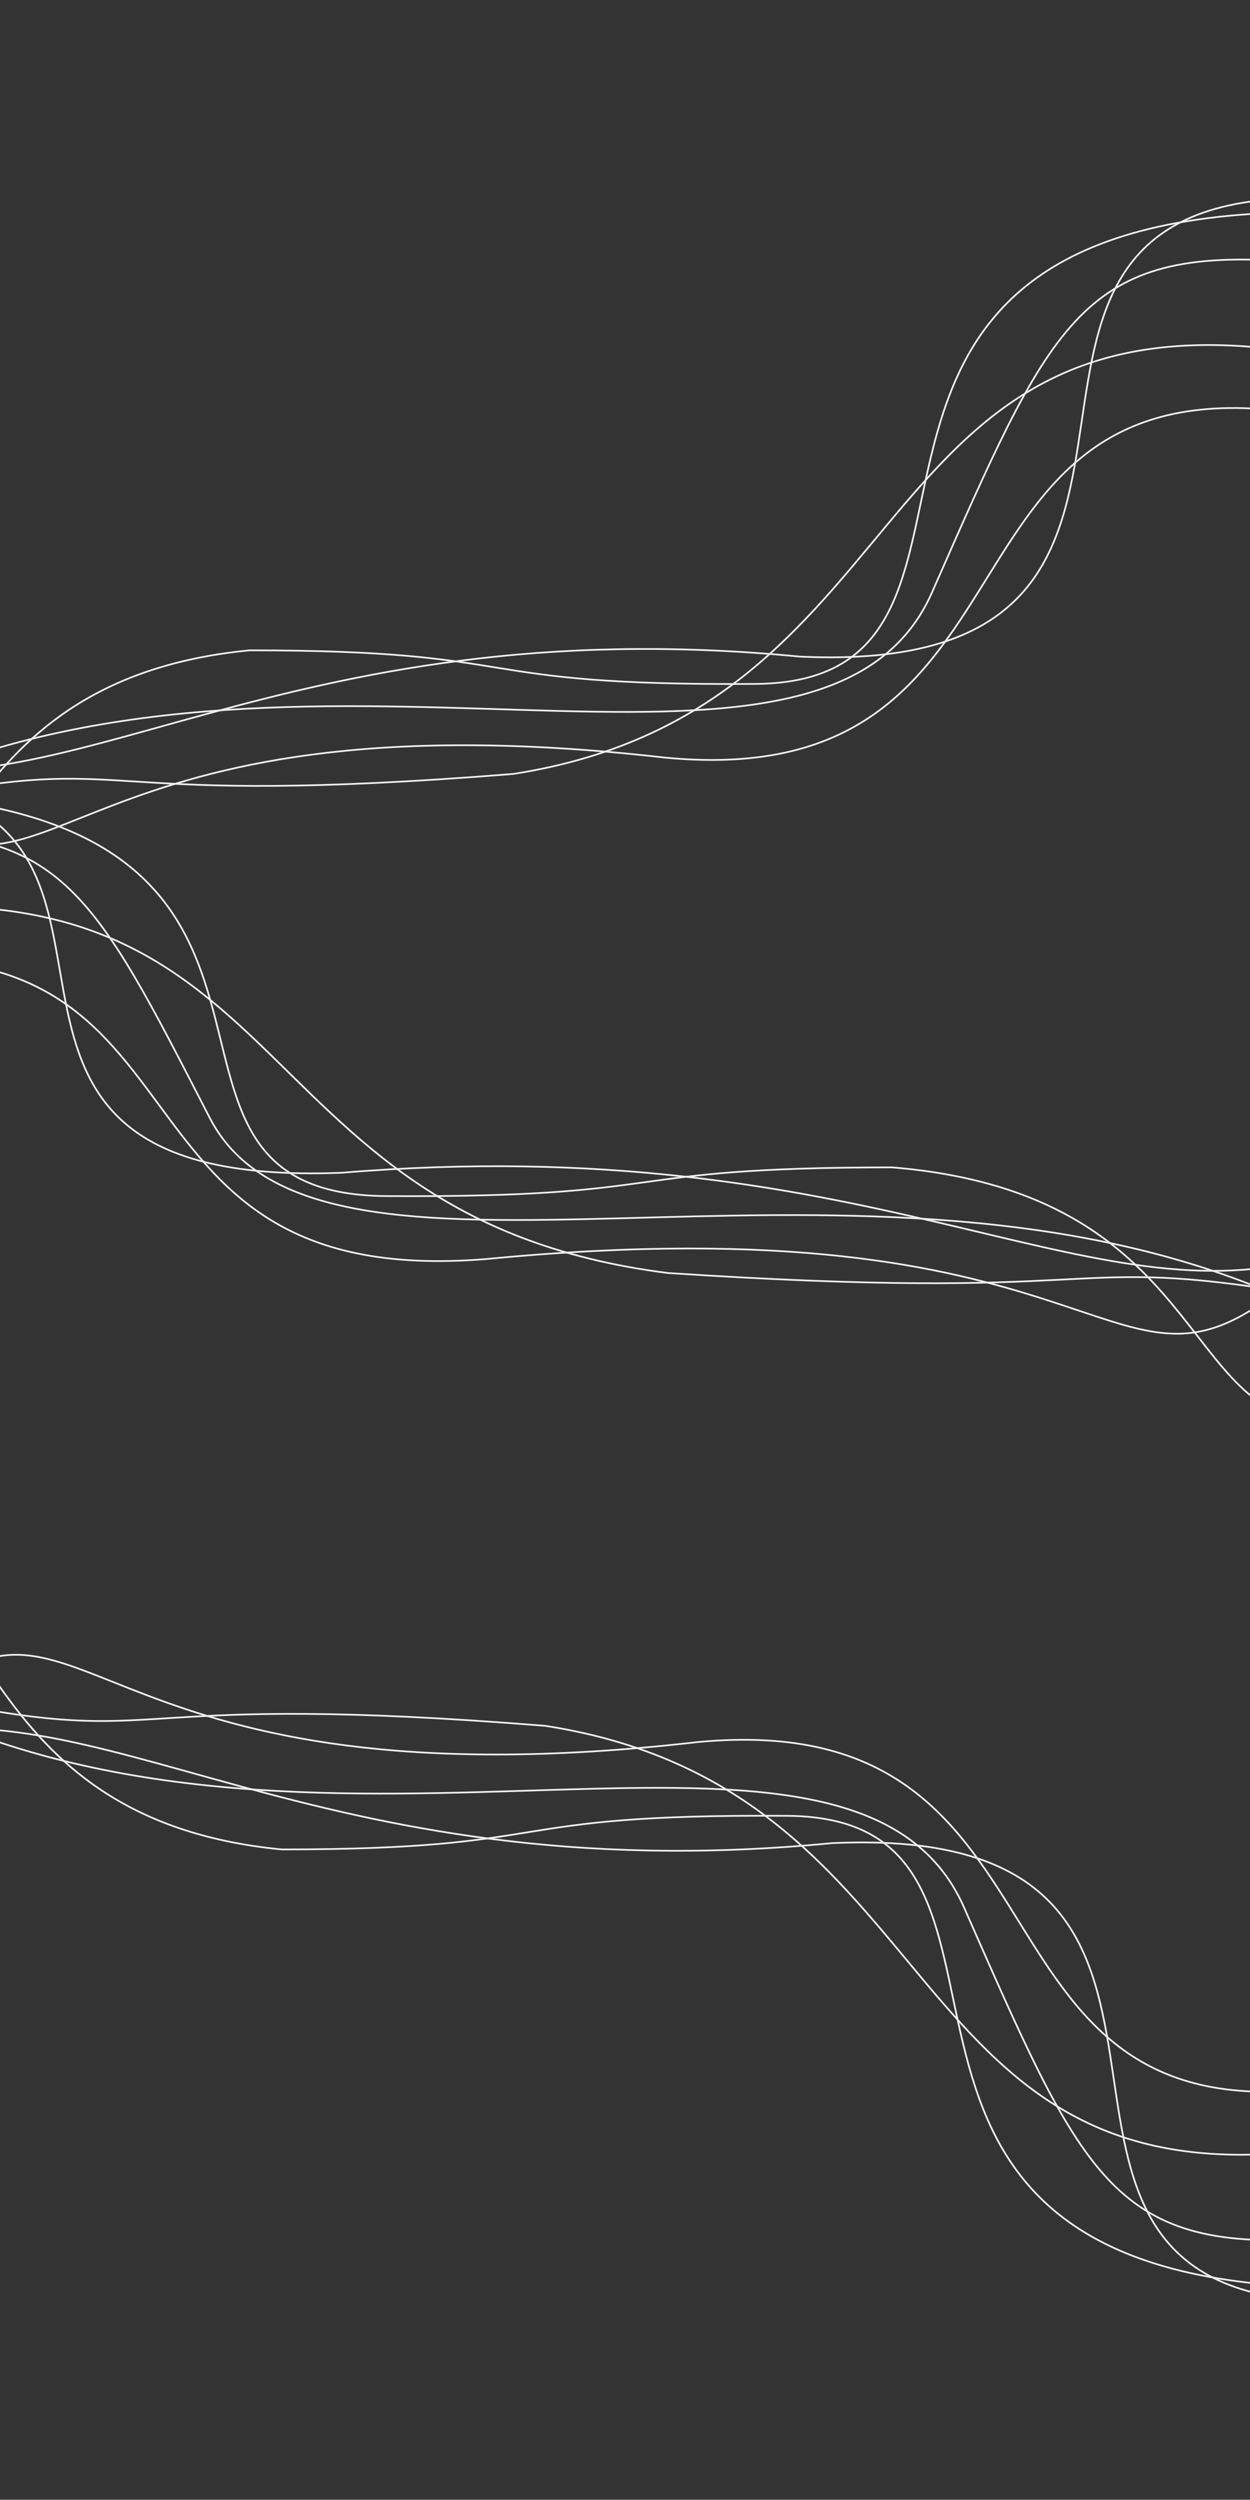 <svg width="1440" height="2878" viewBox="0 0 1440 2878" fill="none" xmlns="http://www.w3.org/2000/svg">
<rect x="0" y="0" width="1440" height="2878" fill="#333333" stroke="none"/>
<g clip-path="url(#clip0_56_2)">
<path d="M1469.92 244.904C870.127 266.683 1211.28 785.007 870.127 787.417C528.965 789.827 615.793 748.724 287.631 748.734C-76.768 783.831 -43.081 1091.54 -209.561 1091.81" stroke="#EFEFEF" stroke-width="2"/>
<path d="M1466.44 229.346C1068.24 258.333 1447.56 780.002 921.839 755.996C318.063 697.477 70.422 952.235 -190.028 872.534" stroke="#EFEFEF" stroke-width="2"/>
<path d="M1513.41 478.621C1050.4 396.146 1228.77 917.138 765.713 872.208C74.955 793.078 59.556 1077.17 -117.217 929.61" stroke="#EFEFEF" stroke-width="2"/>
<path d="M1535.83 413.022C984.059 301.472 1082.76 814.99 591.214 891.044C107.36 930.005 159.361 869.271 -74.691 913.677" stroke="#EFEFEF" stroke-width="2"/>
<path d="M1474.66 300.316C1243.57 285.759 1208.99 374.921 1073.69 682.017C947.991 967.337 344.713 680.347 -140.612 913.676" stroke="#EFEFEF" stroke-width="2"/>
<path d="M1506.76 2633.1C906.972 2611.32 1248.12 2092.99 906.972 2090.58C565.81 2088.17 652.638 2129.28 324.476 2129.27C-39.923 2094.17 -6.236 1786.46 -172.716 1786.19" stroke="#EFEFEF" stroke-width="2"/>
<path d="M1503.28 2648.65C1105.08 2619.67 1484.4 2098 958.684 2122C354.908 2180.52 107.267 1925.77 -153.183 2005.47" stroke="#EFEFEF" stroke-width="2"/>
<path d="M1550.26 2399.38C1087.24 2481.85 1265.62 1960.86 802.558 2005.79C111.8 2084.92 96.401 1800.83 -80.372 1948.39" stroke="#EFEFEF" stroke-width="2"/>
<path d="M1572.68 2464.98C1020.9 2576.53 1119.61 2063.01 628.059 1986.96C144.205 1947.99 196.206 2008.73 -37.846 1964.32" stroke="#EFEFEF" stroke-width="2"/>
<path d="M1511.5 2577.68C1280.41 2592.24 1245.84 2503.08 1110.54 2195.98C984.836 1910.66 381.558 2197.65 -103.768 1964.32" stroke="#EFEFEF" stroke-width="2"/>
<path d="M-154.624 913.409C445.166 932.022 104.019 1375.01 445.166 1377.07C786.329 1379.13 699.501 1344 1027.66 1344.01C1392.06 1374 1358.37 1636.99 1524.85 1637.22" stroke="#EFEFEF" stroke-width="2"/>
<path d="M-151.143 900.113C247.058 924.886 -132.264 1370.73 393.455 1350.22C997.23 1300.2 1244.87 1517.93 1505.32 1449.82" stroke="#EFEFEF" stroke-width="2"/>
<path d="M-198.118 1113.16C271.541 1042.67 90.606 1487.94 560.308 1449.54C1260.98 1381.91 1276.6 1624.71 1455.91 1498.6" stroke="#EFEFEF" stroke-width="2"/>
<path d="M-220.537 1057.09C357.697 961.755 254.262 1400.63 769.383 1465.63C1276.44 1498.93 1221.95 1447.03 1467.22 1484.98" stroke="#EFEFEF" stroke-width="2"/>
<path d="M-159.365 960.767C71.729 948.326 106.302 1024.53 241.599 1286.99C367.303 1530.84 970.58 1285.56 1455.91 1484.98" stroke="#EFEFEF" stroke-width="2"/>
</g>
<defs>
<clipPath id="clip0_56_2">
<rect width="1440" height="2878" fill="white"/>
</clipPath>
</defs>
</svg>
